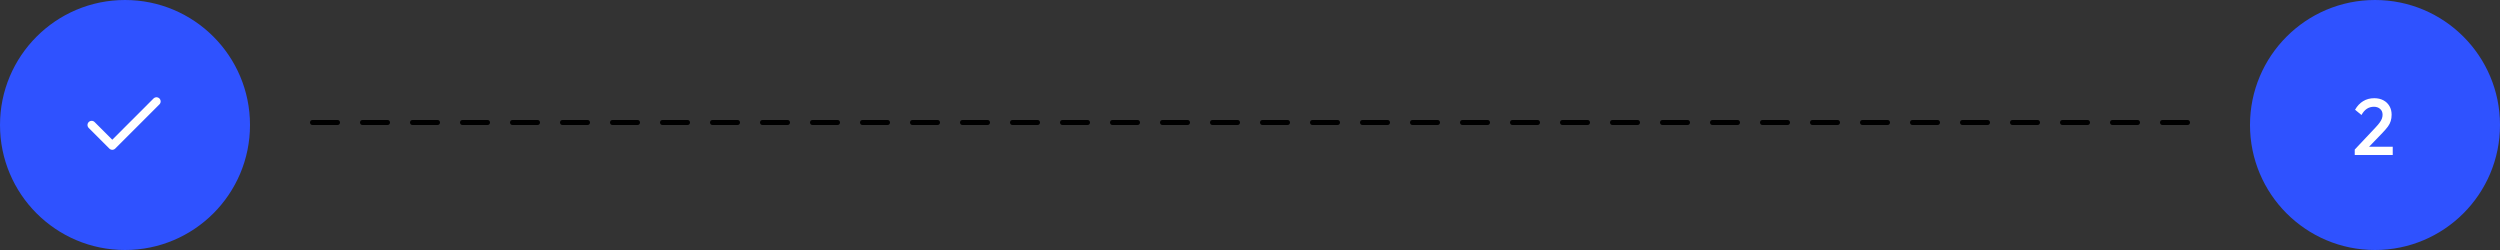 <svg width="500" height="50" viewBox="0 0 500 50" fill="none" xmlns="http://www.w3.org/2000/svg">
<rect x="0" y="0" width="500" height="50" fill="#333333" stroke="none"/>
<line x1="62.5" y1="24.5" x2="437.5" y2="24.5" stroke="black" stroke-linecap="round" stroke-dasharray="5 5"/>
<circle cx="475" cy="25" r="25" fill="#2F52FF"/>
<path d="M470.948 29.912L475.076 25.528C475.417 25.165 475.695 24.84 475.908 24.552C476.121 24.264 476.276 23.992 476.372 23.736C476.468 23.48 476.516 23.219 476.516 22.952C476.516 22.451 476.351 22.061 476.02 21.784C475.7 21.496 475.289 21.352 474.788 21.352C474.255 21.352 473.785 21.485 473.38 21.752C472.975 22.019 472.612 22.435 472.292 23L471.012 21.944C471.449 21.187 471.988 20.616 472.628 20.232C473.268 19.837 474.009 19.64 474.852 19.64C475.545 19.64 476.153 19.779 476.676 20.056C477.199 20.333 477.604 20.723 477.892 21.224C478.18 21.715 478.324 22.285 478.324 22.936C478.324 23.405 478.265 23.827 478.148 24.2C478.041 24.563 477.855 24.931 477.588 25.304C477.321 25.667 476.953 26.093 476.484 26.584L473.316 29.864L470.948 29.912ZM470.948 31V29.912L472.532 29.352H478.548V31H470.948Z" fill="white"/>
<circle cx="25" cy="25" r="25" fill="#2F52FF"/>
<path d="M18.332 25L22.457 29.125L31.296 20.286" stroke="white" stroke-width="1.667" stroke-linecap="round" stroke-linejoin="round"/>
</svg>
